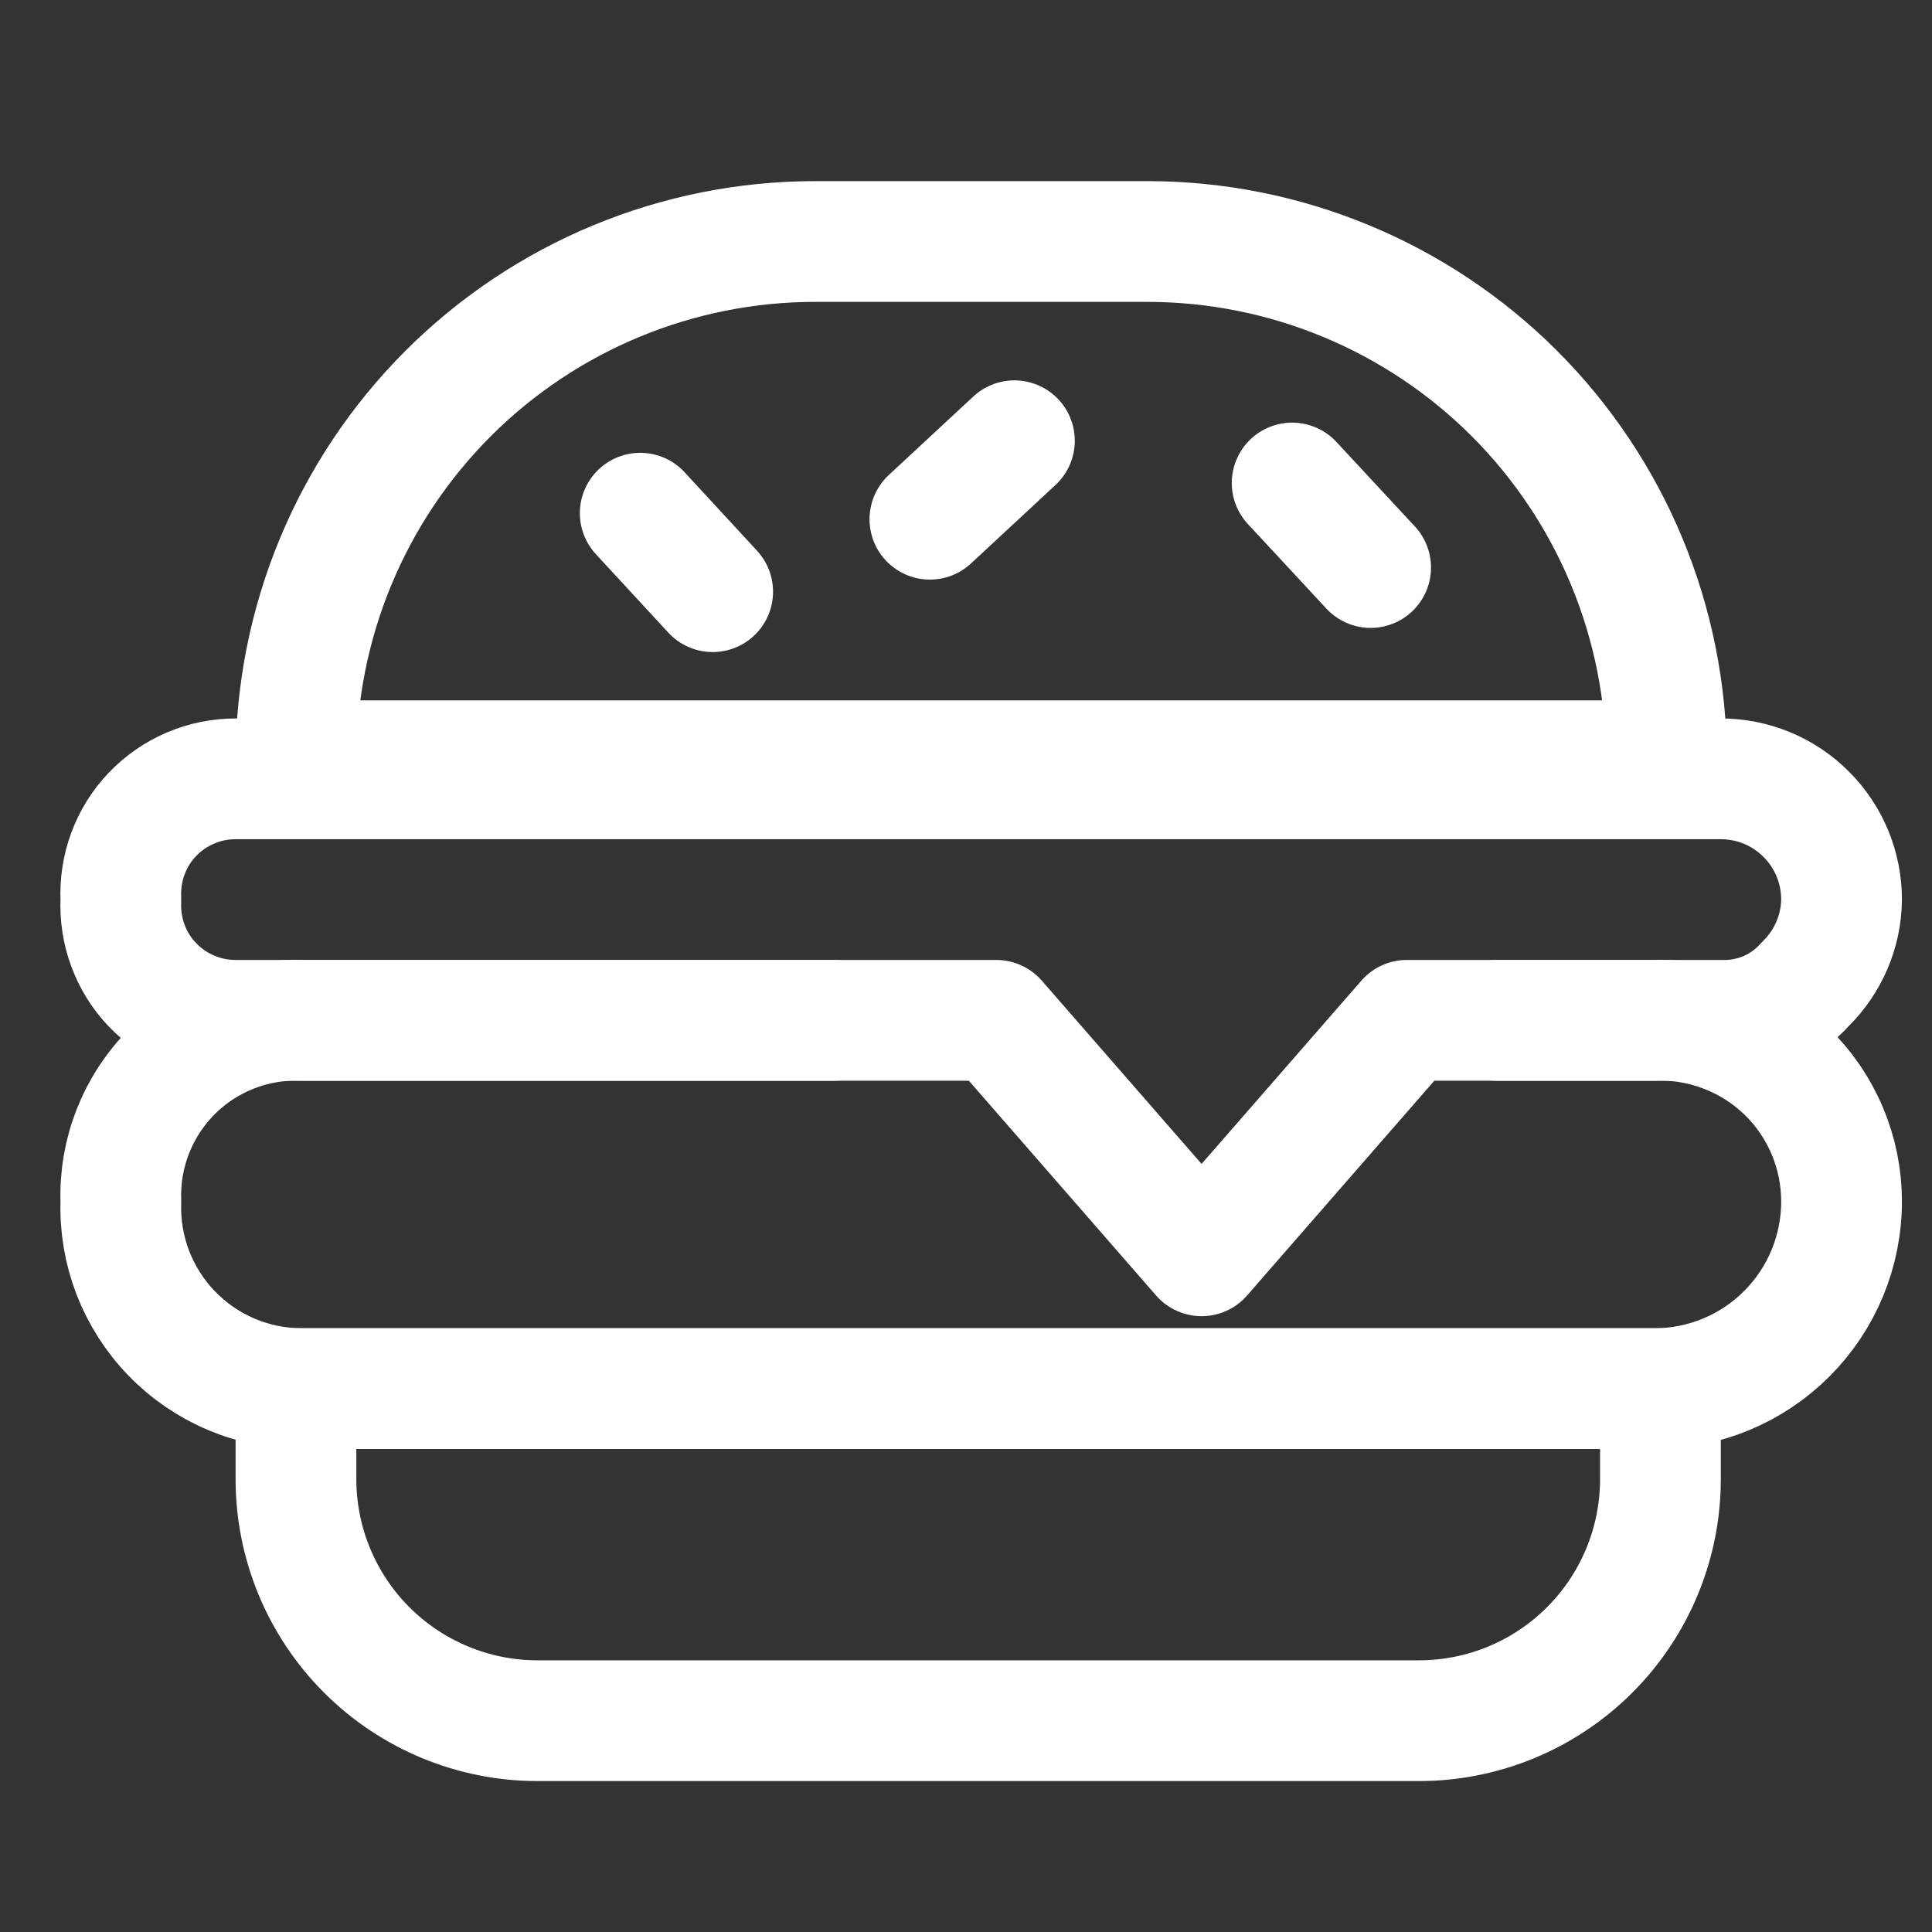 <svg xmlns="http://www.w3.org/2000/svg" width="16" height="16" viewBox="0 0 16 16" fill="none">
  <rect x="0" y="0" width="16" height="16" fill="#333333" stroke="none"/>
  <path
    d="M2.451 11.5H13.751V12.25C13.751 12.78 13.54 13.289 13.165 13.664C12.79 14.039 12.282 14.25 11.751 14.25H4.451C3.921 14.25 3.412 14.039 3.037 13.664C2.662 13.289 2.451 12.78 2.451 12.25V11.5Z"
    stroke="white" stroke-linecap="round" stroke-linejoin="round" />
  <path
    d="M12.401 8.45H13.701C13.902 8.443 14.102 8.477 14.29 8.55C14.478 8.622 14.649 8.731 14.794 8.871C14.939 9.011 15.054 9.179 15.132 9.364C15.211 9.55 15.251 9.749 15.251 9.95C15.251 10.361 15.088 10.755 14.797 11.046C14.506 11.337 14.112 11.5 13.701 11.5H2.501C2.3 11.5 2.1 11.46 1.915 11.381C1.73 11.303 1.562 11.188 1.422 11.043C1.282 10.899 1.173 10.727 1.1 10.54C1.028 10.352 0.994 10.151 1.001 9.95C0.994 9.751 1.028 9.553 1.101 9.368C1.174 9.183 1.284 9.015 1.425 8.874C1.565 8.733 1.734 8.623 1.919 8.55C2.104 8.477 2.302 8.443 2.501 8.45H6.901"
    stroke="white" stroke-linecap="round" stroke-linejoin="round" />
  <path
    d="M15.251 7.45C15.248 7.714 15.14 7.965 14.951 8.15C14.864 8.248 14.756 8.326 14.635 8.378C14.514 8.429 14.383 8.454 14.251 8.45H11.651L9.951 10.4L8.251 8.45H1.951C1.822 8.45 1.694 8.424 1.576 8.373C1.457 8.322 1.35 8.248 1.261 8.154C1.172 8.061 1.103 7.95 1.059 7.829C1.014 7.708 0.995 7.579 1.001 7.45C0.995 7.321 1.014 7.192 1.059 7.071C1.103 6.95 1.172 6.839 1.261 6.746C1.35 6.652 1.457 6.578 1.576 6.527C1.694 6.476 1.822 6.45 1.951 6.45H14.251C14.517 6.45 14.771 6.555 14.958 6.743C15.146 6.93 15.251 7.185 15.251 7.45Z"
    stroke="white" stroke-linecap="round" stroke-linejoin="round" />
  <path
    d="M6.751 2H9.501C10.642 2 11.735 2.453 12.542 3.259C13.348 4.066 13.801 5.16 13.801 6.3H2.451C2.451 5.16 2.904 4.066 3.711 3.259C4.517 2.453 5.611 2 6.751 2Z"
    stroke="white" stroke-linecap="round" stroke-linejoin="round" />
  <path d="M5.302 4.25L5.902 4.9" stroke="white" stroke-linecap="round" stroke-linejoin="round" />
  <path d="M10.701 4L11.351 4.7" stroke="white" stroke-linecap="round" stroke-linejoin="round" />
  <path d="M7.701 4.3L8.401 3.65" stroke="white" stroke-linecap="round" stroke-linejoin="round" />
</svg>
